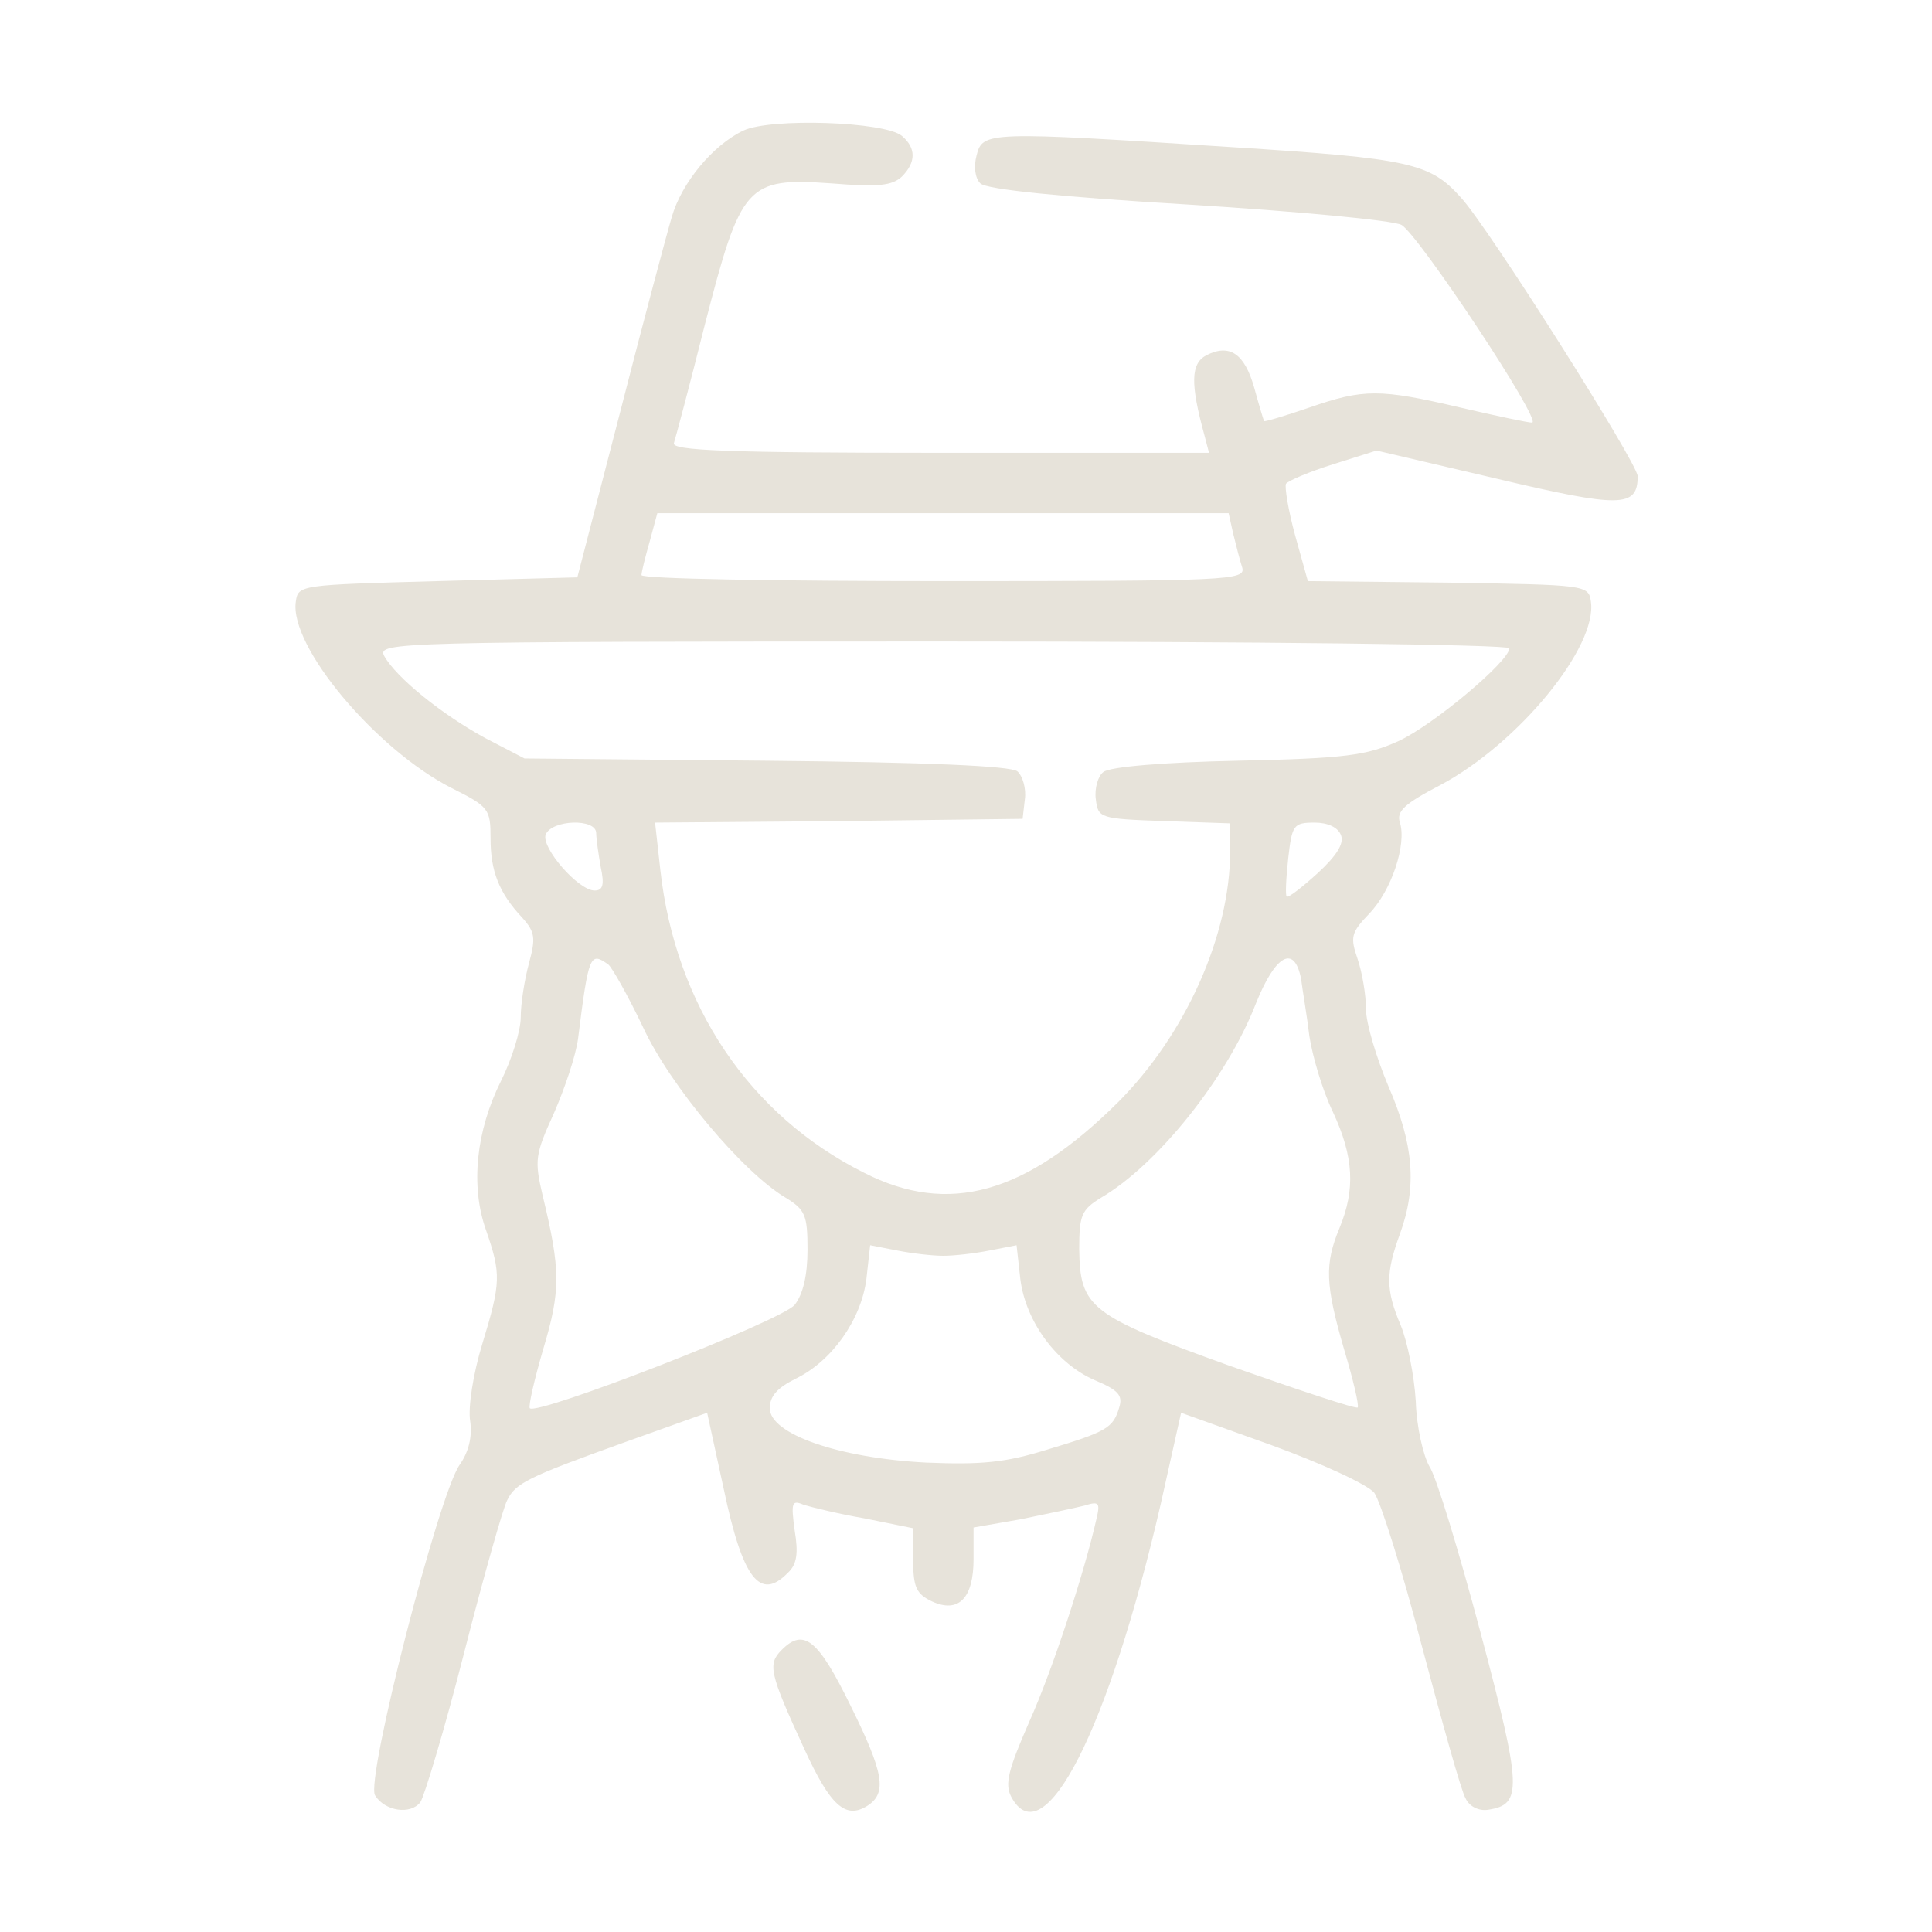<svg version="1.0" xmlns="http://www.w3.org/2000/svg"
 width="256pt" height="256pt" viewBox="0 0 256 256"
 preserveAspectRatio="xMidYMid meet">

<g transform="translate(0,256) scale(0.1,-0.1)"
fill="#e7e3da" stroke="none">
<path d="M985 2387 c-40 -19 -82 -69 -95 -115 -6 -20 -37 -136 -68 -257 l-57
-220 -185 -5 c-182 -5 -185 -5 -188 -27 -9 -59 106 -196 206 -247 50 -25 52
-28 52 -67 0 -43 11 -72 42 -105 17 -19 18 -27 9 -60 -6 -22 -11 -54 -11 -72
0 -18 -12 -56 -26 -84 -33 -66 -41 -139 -20 -198 20 -58 20 -69 -5 -151 -12
-39 -19 -84 -16 -102 3 -21 -2 -41 -14 -58 -28 -40 -125 -418 -112 -438 13
-21 47 -26 60 -9 5 7 32 96 58 198 26 102 52 193 57 202 11 23 28 31 156 77
l109 39 22 -101 c25 -119 48 -149 85 -111 12 11 14 26 9 56 -5 37 -4 41 12 34
10 -3 46 -12 81 -18 l64 -13 0 -42 c0 -36 4 -45 25 -55 35 -16 55 4 55 56 l0
42 63 11 c34 7 72 15 84 18 19 6 21 4 16 -17 -16 -71 -58 -200 -89 -269 -28
-64 -33 -83 -24 -100 43 -80 129 89 198 388 l27 121 120 -43 c66 -24 127 -52
136 -63 8 -11 37 -102 63 -203 27 -101 52 -192 58 -202 5 -11 18 -17 30 -15
45 7 45 27 -10 234 -29 109 -59 208 -68 221 -8 14 -17 52 -18 86 -2 34 -11 79
-20 101 -20 47 -20 69 -1 121 23 63 18 119 -15 195 -16 38 -30 84 -30 103 0
19 -5 48 -11 66 -10 29 -9 35 15 60 30 31 50 92 41 121 -5 15 6 25 54 50 103
55 208 183 199 243 -3 22 -7 22 -189 25 l-186 2 -17 61 c-9 33 -14 64 -12 68
3 4 31 16 63 26 l57 18 158 -37 c165 -39 188 -39 188 3 0 17 -198 330 -234
369 -41 46 -67 52 -303 67 -325 21 -331 21 -339 -11 -4 -15 -2 -30 5 -37 8 -8
107 -18 275 -28 145 -9 272 -21 283 -27 22 -12 188 -262 173 -262 -5 0 -48 9
-95 20 -107 25 -128 25 -200 0 -32 -11 -59 -19 -60 -18 -1 2 -7 22 -13 44 -13
46 -33 59 -64 43 -20 -11 -21 -37 -2 -106 l6 -23 -357 0 c-282 0 -356 3 -352
13 2 6 21 77 41 157 48 186 55 195 168 187 62 -5 80 -3 93 9 19 19 19 38 0 54
-23 19 -174 24 -210 7z m649 -534 c4 -16 9 -36 12 -45 5 -17 -18 -18 -395 -18
-221 0 -401 3 -401 8 0 4 5 24 11 45 l10 37 378 0 379 0 6 -27z m366 -152 c0
-17 -101 -102 -147 -123 -42 -19 -70 -23 -213 -26 -97 -2 -170 -8 -178 -15 -7
-5 -12 -22 -10 -36 3 -25 5 -26 91 -29 l87 -3 0 -37 c0 -111 -59 -243 -149
-333 -122 -121 -224 -150 -336 -93 -152 76 -250 222 -270 401 l-7 63 244 2
243 3 3 26 c2 14 -3 31 -10 37 -9 7 -118 12 -333 14 l-320 3 -52 27 c-57 31
-118 80 -134 109 -9 18 12 19 741 19 414 0 750 -4 750 -9z m-1210 -245 c0 -7
3 -28 6 -45 5 -23 3 -31 -8 -31 -22 0 -71 57 -65 74 8 20 67 22 67 2z m987 -3
c4 -11 -6 -27 -31 -50 -21 -19 -39 -33 -41 -31 -2 1 -1 24 2 51 5 44 7 47 35
47 17 0 31 -6 35 -17z m-971 -171 c5 -4 26 -41 46 -83 36 -78 133 -193 189
-226 26 -16 29 -23 29 -69 0 -34 -6 -59 -17 -73 -17 -21 -341 -147 -351 -137
-2 3 6 38 18 79 23 77 23 104 -1 203 -11 47 -10 54 15 109 14 32 29 76 32 99
14 112 16 115 40 98z m918 -19 c2 -16 8 -50 11 -76 4 -26 17 -71 31 -100 28
-60 30 -103 9 -154 -20 -48 -19 -75 6 -161 12 -40 20 -74 18 -77 -3 -2 -78 23
-169 55 -186 67 -199 77 -200 155 0 45 3 52 29 68 75 44 167 159 205 257 26
65 51 79 60 33z m-474 -367 c14 0 41 3 61 7 l36 7 5 -45 c7 -56 48 -112 99
-134 31 -13 37 -20 32 -36 -8 -27 -16 -32 -96 -56 -55 -17 -86 -20 -160 -17
-116 6 -207 38 -207 72 0 16 10 27 34 39 48 23 87 78 94 132 l5 45 36 -7 c20
-4 47 -7 61 -7z"/>
<path d="M1036 374 c-19 -19 -17 -30 30 -132 34 -74 54 -93 83 -75 27 17 22
44 -22 133 -43 88 -62 103 -91 74z"/>
</g>
</svg>